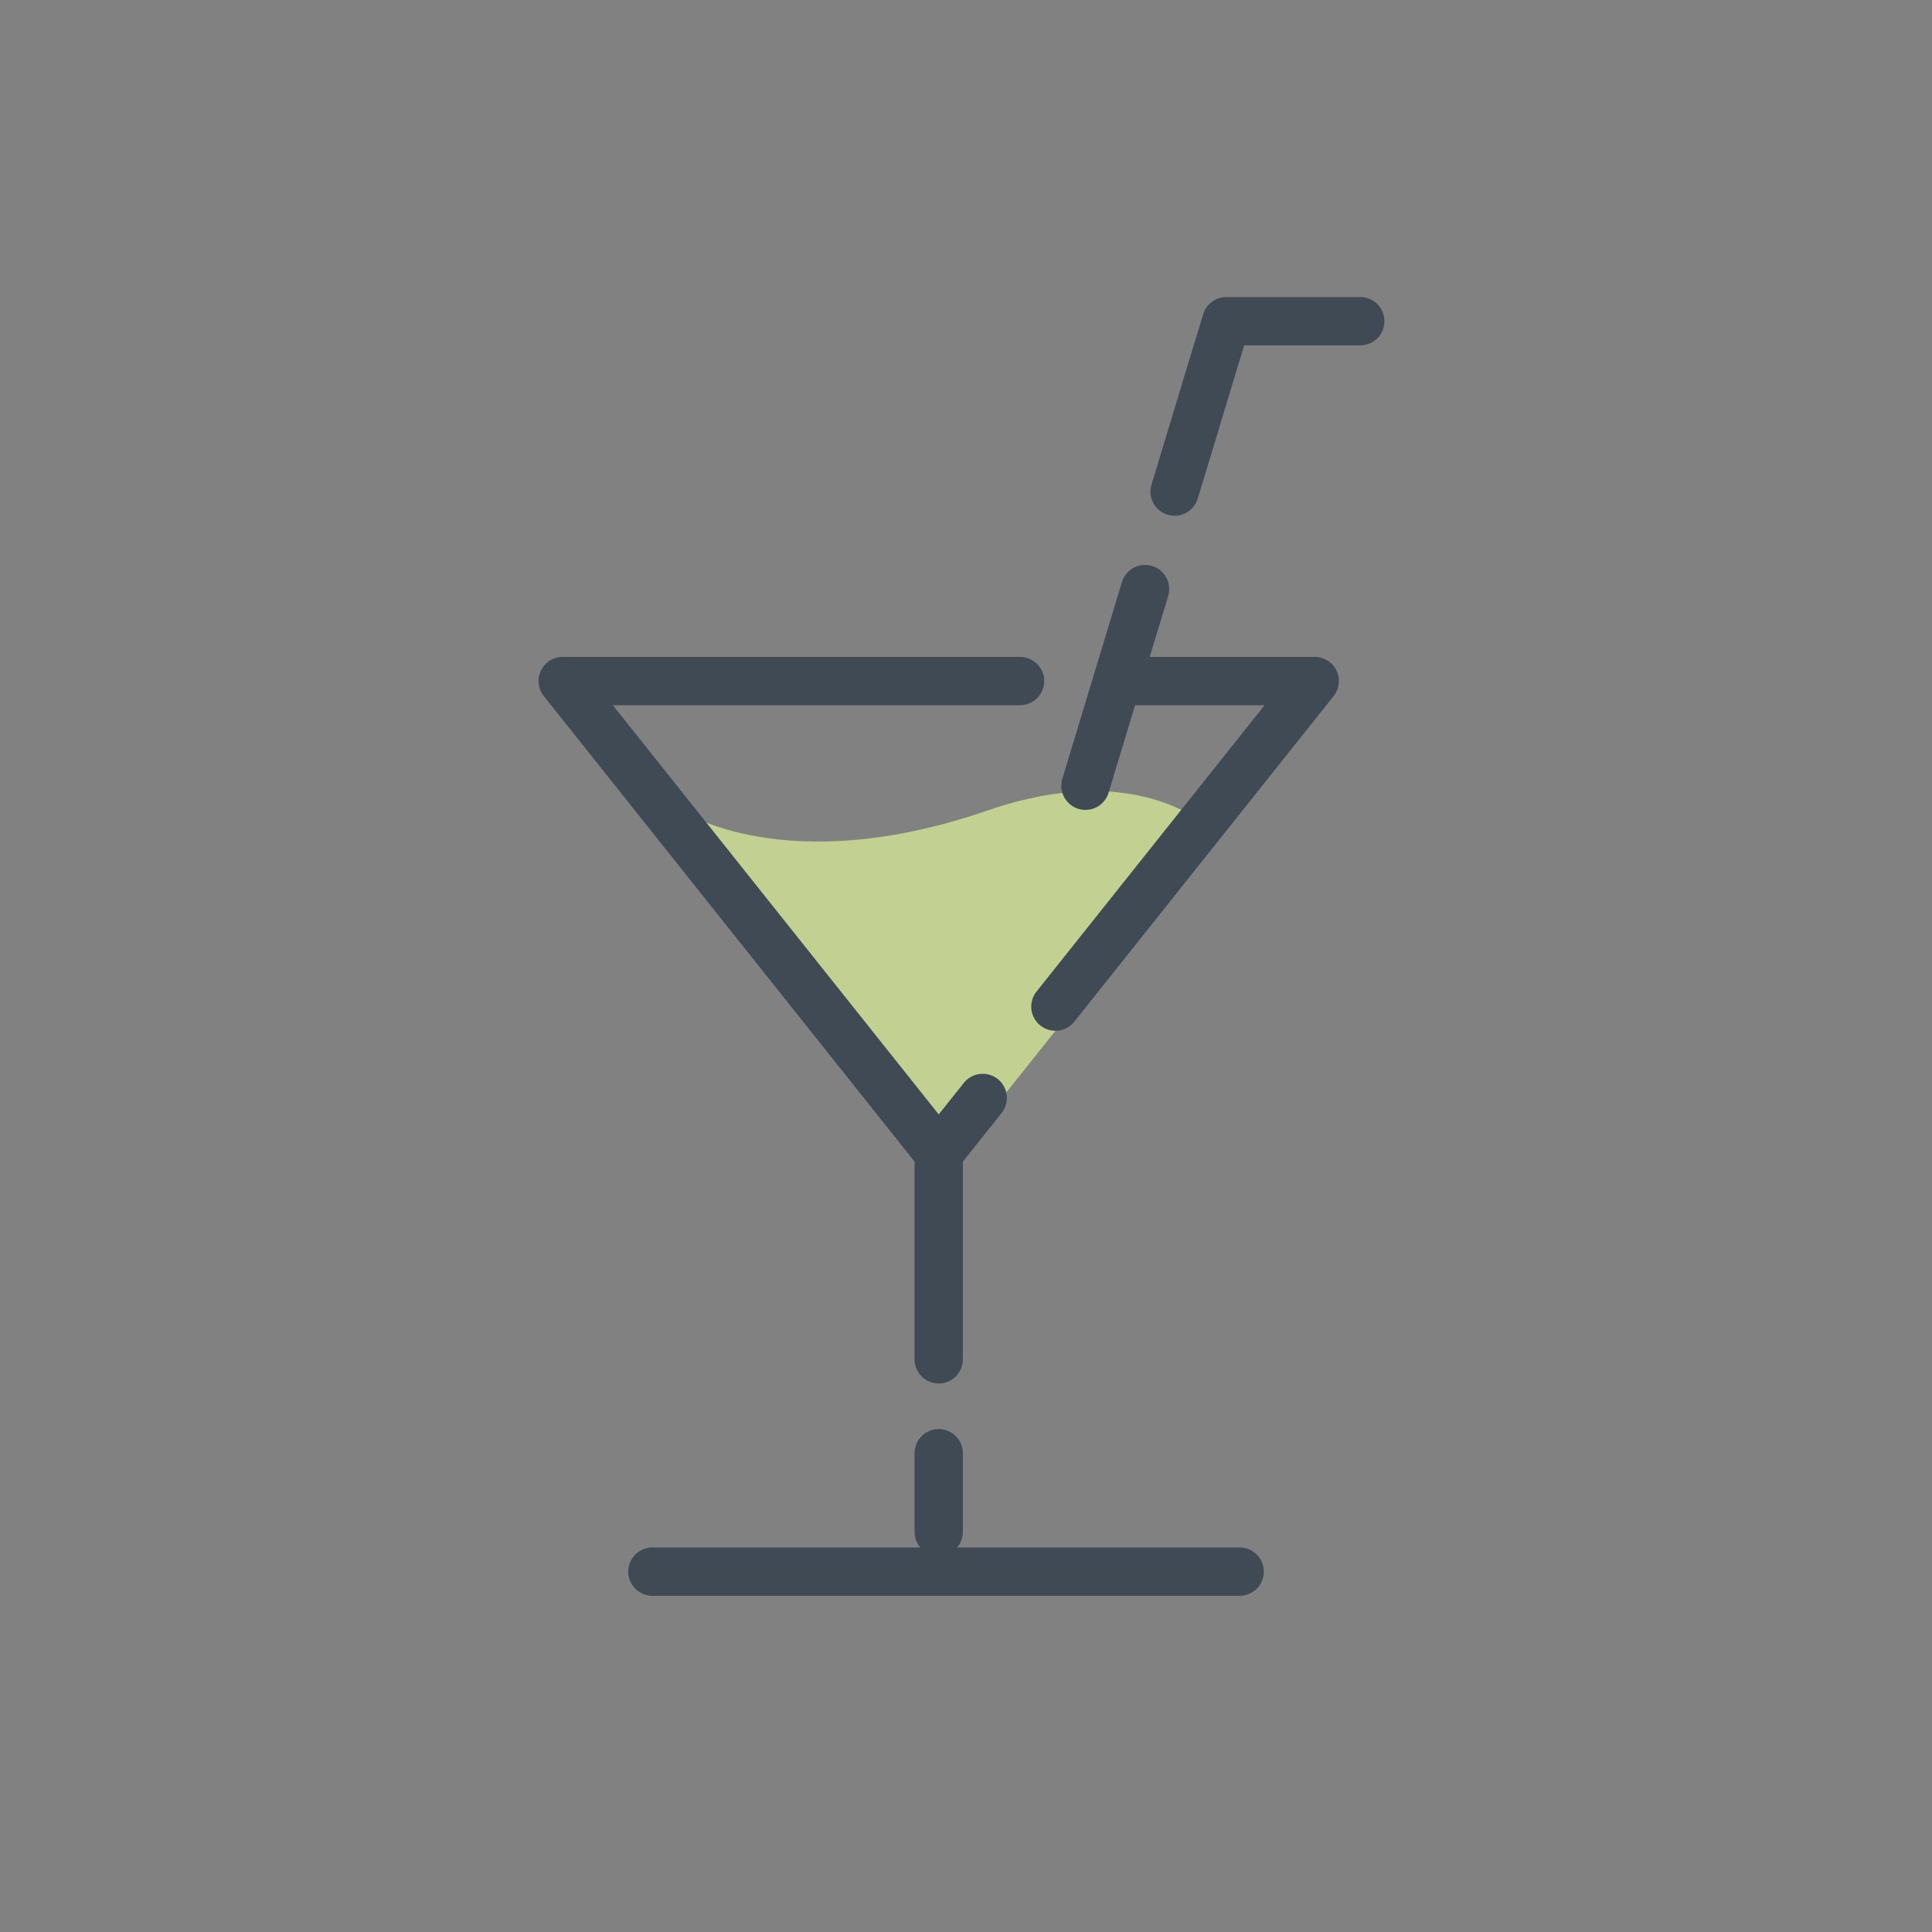 <svg width="40" height="40" viewBox="0 0 40 40" fill="none" xmlns="http://www.w3.org/2000/svg">
<rect x="0" y="0" width="40" height="40" fill="#808080" stroke="none"/>
<rect width="40" height="40" fill="white" fill-opacity="0.01"/>
<path fill-rule="evenodd" clip-rule="evenodd" d="M19.746 23.985L22.474 20.56L25.134 17.219C24.97 17.057 23.495 15.728 20.45 16.779C16.246 18.229 14.104 16.779 14.104 16.779L14.04 16.82L19.746 23.985Z" fill="#C2D091"/>
<path d="M23.707 12.196L22.473 16.268" stroke="#3F4A54" stroke-linecap="round" stroke-linejoin="round"/>
<path d="M28.163 6.65H25.389L25.111 7.563L24.95 8.095L24.715 8.874L24.319 10.178" stroke="#3F4A54" stroke-linecap="round" stroke-linejoin="round"/>
<path d="M19.435 30.087V31.715" stroke="#3F4A54" stroke-linecap="round" stroke-linejoin="round"/>
<path d="M19.435 24.094V27.795V28.143" stroke="#3F4A54" stroke-linecap="round" stroke-linejoin="round"/>
<path d="M25.666 32.539H13.507" stroke="#3F4A54" stroke-linecap="round" stroke-linejoin="round"/>
<path d="M23.133 14.1H27.22L21.851 20.841" stroke="#3F4A54" stroke-linecap="round" stroke-linejoin="round"/>
<path d="M20.346 22.732L19.435 23.875L11.65 14.1H21.119" stroke="#3F4A54" stroke-linecap="round" stroke-linejoin="round"/>
</svg>
